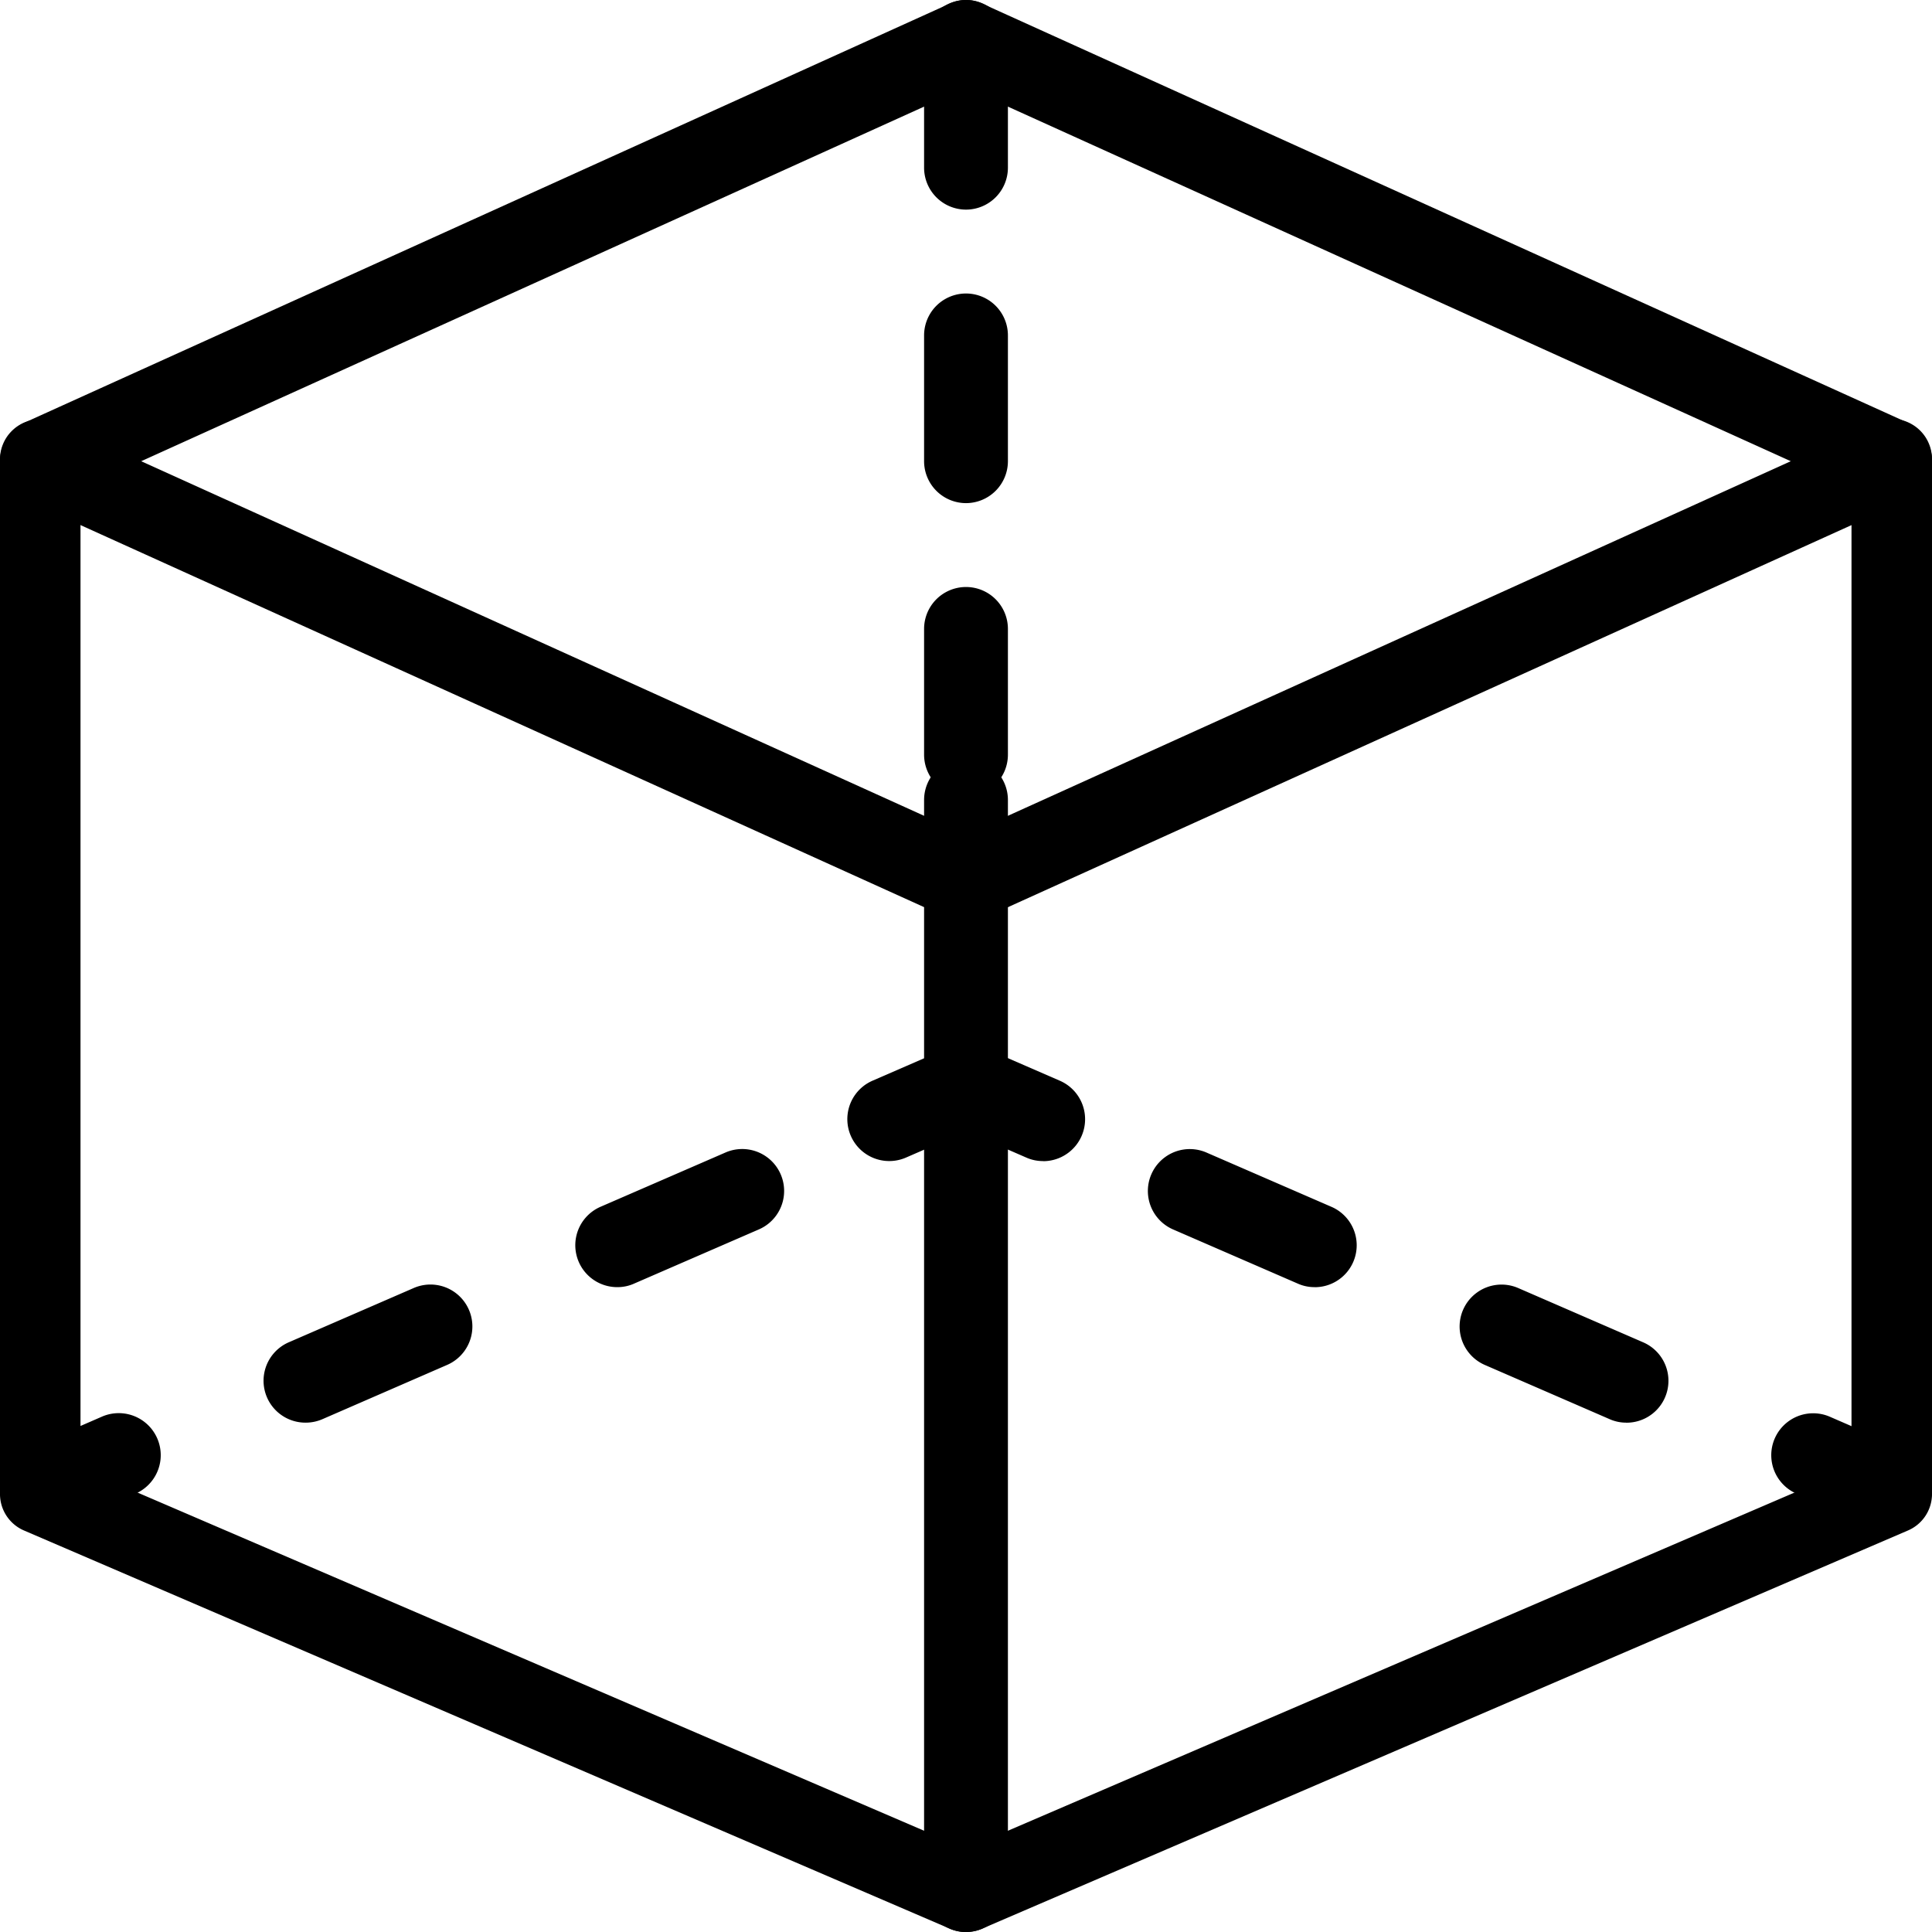 <svg xmlns="http://www.w3.org/2000/svg" width="36" height="36" viewBox="0 0 36 36">
  <g id="_3d_12_" data-name="3d (12)" style="isolation: isolate">
    <path id="Path_8222" data-name="Path 8222" d="M18,33.188a.742.742,0,0,1-.3-.062L.451,25.707A.739.739,0,0,1,0,25.028V5.742A.746.746,0,0,1,.75,5a.746.746,0,0,1,.75.742v18.8L18,31.636l16.5-7.094V5.742a.75.75,0,0,1,1.5,0V25.028a.739.739,0,0,1-.452.679L18.3,33.125a.742.742,0,0,1-.3.062Z" transform="translate(0 2.813)"/>
    <path id="Path_8223" data-name="Path 8223" d="M18,17.187a.711.711,0,0,1-.3-.066L.451,9.309a.793.793,0,0,1,0-1.431L17.7.066a.712.712,0,0,1,.6,0l17.25,7.812a.793.793,0,0,1,0,1.431L18.3,17.122a.711.711,0,0,1-.3.066ZM2.631,8.594,18,15.555,33.369,8.594,18,1.633Z" transform="translate(0 0)"/>
    <path id="Path_8224" data-name="Path 8224" d="M24.3,19.787a.757.757,0,0,1-.311-.066L22.553,19.1a.781.781,0,0,1,.622-1.433l1.433.623a.782.782,0,0,1-.311,1.5Z" transform="translate(10.922 8.732)"/>
    <path id="Path_8225" data-name="Path 8225" d="M23.562,19.466a.757.757,0,0,1-.311-.066l-2.323-1.009a.781.781,0,1,1,.622-1.433l2.323,1.009a.781.781,0,0,1-.311,1.5Zm-5.809-2.525a.757.757,0,0,1-.311-.066l-2.323-1.009a.781.781,0,1,1,.622-1.433l2.323,1.009a.781.781,0,0,1-.311,1.5Z" transform="translate(6.74 7.043)"/>
    <path id="Path_8226" data-name="Path 8226" d="M14.23,15.186a.757.757,0,0,1-.311-.066L12.8,14.633l-1.122.488a.781.781,0,0,1-.622-1.433l1.433-.623a.769.769,0,0,1,.622,0l1.433.623a.782.782,0,0,1-.311,1.5Z" transform="translate(5.203 6.449)"/>
    <path id="Path_8227" data-name="Path 8227" d="M3.928,19.466a.781.781,0,0,1-.311-1.5l2.323-1.009a.781.781,0,1,1,.622,1.433L4.241,19.4A.788.788,0,0,1,3.928,19.466Zm5.809-2.525a.781.781,0,0,1-.311-1.5l2.323-1.009a.781.781,0,1,1,.622,1.433l-2.323,1.009A.752.752,0,0,1,9.738,16.941Z" transform="translate(1.77 7.043)"/>
    <path id="Path_8228" data-name="Path 8228" d="M.781,19.787a.782.782,0,0,1-.311-1.5L1.9,17.665A.781.781,0,0,1,2.525,19.1l-1.433.623a.757.757,0,0,1-.311.066Z" transform="translate(0 8.732)"/>
    <path id="Path_8229" data-name="Path 8229" d="M12.281,31.875a.782.782,0,0,1-.781-.781V10.781a.781.781,0,1,1,1.562,0V31.094A.782.782,0,0,1,12.281,31.875Z" transform="translate(5.719 4.125)"/>
    <path id="Path_8230" data-name="Path 8230" d="M12.281,14.844a.782.782,0,0,1-.781-.781V11.719a.781.781,0,1,1,1.562,0v2.344A.782.782,0,0,1,12.281,14.844Zm0-5.469a.782.782,0,0,1-.781-.781V6.25a.781.781,0,1,1,1.562,0V8.594A.782.782,0,0,1,12.281,9.375Zm0-5.469a.782.782,0,0,1-.781-.781V.781a.781.781,0,1,1,1.562,0V3.125A.782.782,0,0,1,12.281,3.906Z" transform="translate(5.719 0)"/>
  </g>
</svg>
